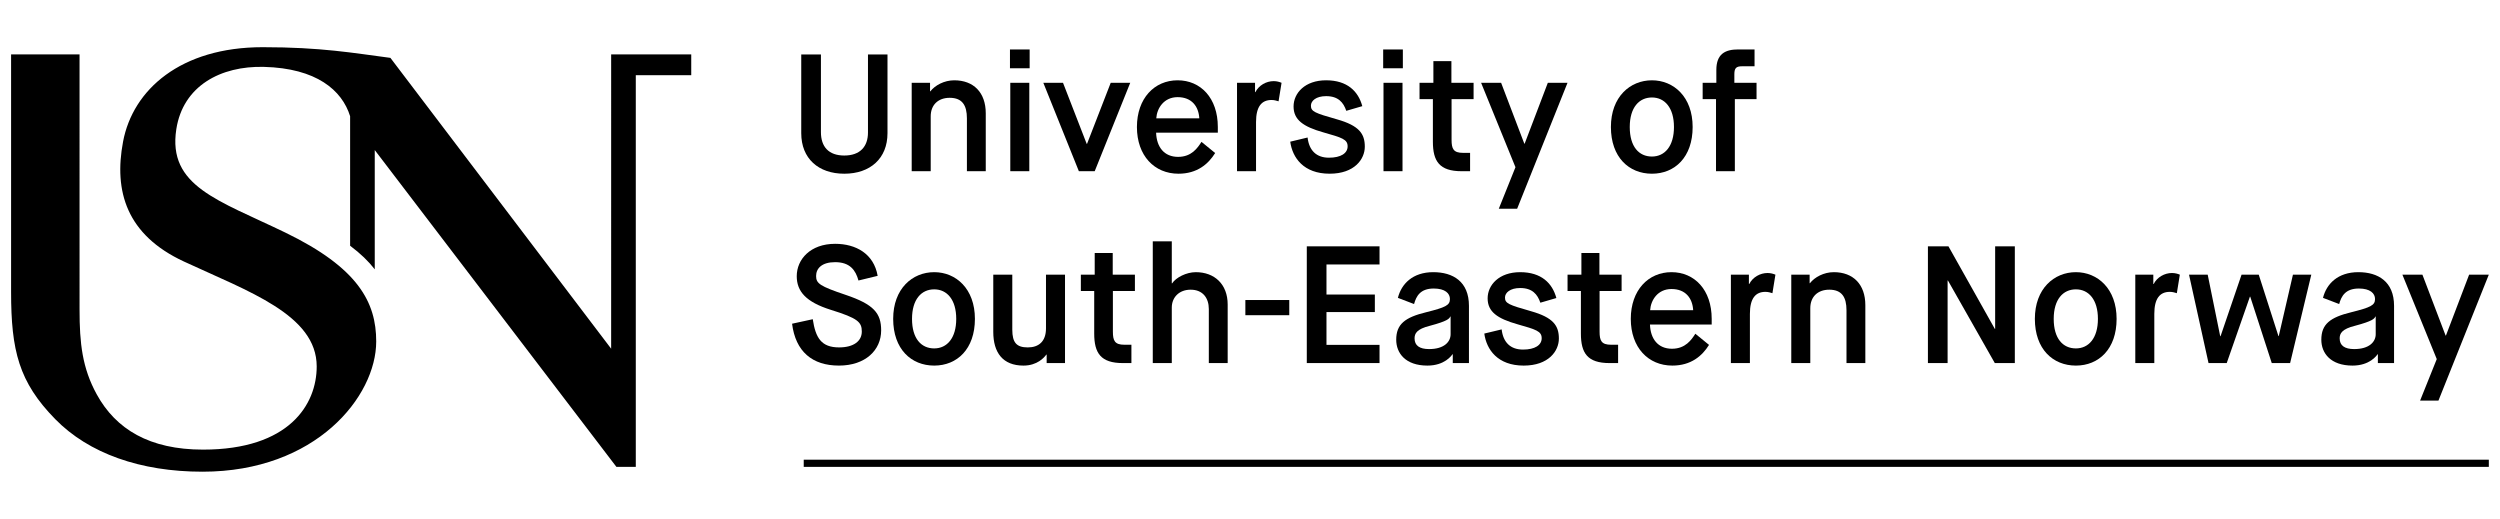 <?xml version="1.0" encoding="UTF-8" standalone="no"?>
<svg
   viewBox="0 0 530 110"
   height="110"
   width="530"
   xml:space="preserve"
   id="svg2"
   version="1.1"
   xmlns="http://www.w3.org/2000/svg"
   xmlns:svg="http://www.w3.org/2000/svg"
   xmlns:rdf="http://www.w3.org/1999/02/22-rdf-syntax-ns#"
   xmlns:cc="http://creativecommons.org/ns#"
   xmlns:dc="http://purl.org/dc/elements/1.1/"><defs
     id="defs6"><clipPath
       id="clipPath18"
       clipPathUnits="userSpaceOnUse"><path
         id="path16"
         d="M 0,155.906 H 490.394 V 0 H 0 Z" /></clipPath></defs><g
     transform="matrix(1.27,0,0,-1.27,-51.649,154.004)"
     id="g10"
     style="fill:#000000;stroke-width:1.05"><g
       id="g12"
       style="fill:#000000;stroke-width:1.05"><g
         clip-path="url(#clipPath18)"
         id="g14"
         style="fill:#000000;stroke-width:1.05"><g
           transform="translate(174.42,112.176)"
           id="g20"
           style="fill:#000000;stroke-width:1.05"><path
             id="path22"
             style="fill:#000000;fill-opacity:1;fill-rule:nonzero;stroke:none;stroke-width:1.05"
             d="m 0,0 h 3.286 v -12.977 c 0,-2.422 1.281,-3.898 3.899,-3.898 2.645,0 3.954,1.503 3.954,3.842 V 0 h 3.258 v -13.144 c 0,-4.233 -2.896,-6.767 -7.212,-6.767 -4.317,0 -7.185,2.534 -7.185,6.767 z" /></g><g
           transform="translate(192.857,107.442)"
           id="g24"
           style="fill:#000000;stroke-width:1.05"><path
             id="path26"
             style="fill:#000000;fill-opacity:1;fill-rule:nonzero;stroke:none;stroke-width:1.05"
             d="m 0,0 h 3.063 v -1.42 h 0.055 c 0.78,1.002 2.312,1.837 3.983,1.837 3.23,0 5.263,-2.032 5.263,-5.513 v -9.663 H 9.217 v 8.827 c 0,2.172 -0.779,3.426 -2.868,3.426 -1.95,0 -3.175,-1.198 -3.175,-3.092 v -9.161 H 0 Z" /></g><path
           id="path28"
           style="fill:#000000;fill-opacity:1;fill-rule:nonzero;stroke:none;stroke-width:1.05"
           d="m 209.316,107.442 h 3.174 V 92.683 h -3.174 z m -0.055,5.569 h 3.286 v -3.147 h -3.286 z" /><g
           transform="translate(214.83,107.442)"
           id="g30"
           style="fill:#000000;stroke-width:1.05"><path
             id="path32"
             style="fill:#000000;fill-opacity:1;fill-rule:nonzero;stroke:none;stroke-width:1.05"
             d="M 0,0 H 3.286 L 7.24,-10.192 H 7.296 L 11.25,0 h 3.258 L 8.577,-14.759 H 5.932 Z" /></g><g
           transform="translate(240.868,101.51)"
           id="g34"
           style="fill:#000000;stroke-width:1.05"><path
             id="path36"
             style="fill:#000000;fill-opacity:1;fill-rule:nonzero;stroke:none;stroke-width:1.05"
             d="M 0,0 C -0.111,1.977 -1.253,3.537 -3.62,3.537 -5.903,3.537 -7.072,1.699 -7.185,0 Z M 2.646,-5.792 C 1.504,-7.63 -0.361,-9.245 -3.48,-9.245 c -4.01,0 -6.934,3.007 -6.934,7.797 0,4.79 2.924,7.797 6.794,7.797 3.844,0 6.712,-2.952 6.712,-7.797 V -2.395 H -7.212 c 0.083,-2.395 1.337,-4.038 3.676,-4.038 2.256,0 3.258,1.504 3.898,2.507 z" /></g><g
           transform="translate(247.163,107.442)"
           id="g38"
           style="fill:#000000;stroke-width:1.05"><path
             id="path40"
             style="fill:#000000;fill-opacity:1;fill-rule:nonzero;stroke:none;stroke-width:1.05"
             d="M 0,0 H 3.007 V -1.56 H 3.063 C 3.647,-0.418 4.873,0.278 6.126,0.278 6.655,0.278 7.101,0.139 7.435,0 L 6.934,-3.091 c -0.307,0.083 -0.668,0.222 -1.17,0.222 -1.671,0 -2.59,-1.113 -2.59,-3.675 v -8.215 H 0 Z" /></g><g
           transform="translate(258.943,98.308)"
           id="g42"
           style="fill:#000000;stroke-width:1.05"><path
             id="path44"
             style="fill:#000000;fill-opacity:1;fill-rule:nonzero;stroke:none;stroke-width:1.05"
             d="m 0,0 c 0.25,-2.172 1.476,-3.369 3.564,-3.369 2.005,0 3.119,0.751 3.119,1.893 0,1.17 -0.919,1.448 -4.066,2.339 -3.342,0.947 -4.957,2.089 -4.957,4.317 0,2.228 1.894,4.372 5.431,4.372 3.536,0 5.374,-1.838 6.043,-4.317 L 6.46,4.456 C 5.987,5.848 5.124,6.906 3.091,6.906 1.42,6.906 0.557,6.126 0.557,5.319 0.557,4.344 1.169,4.094 4.9,3.036 8.633,1.978 9.552,0.613 9.552,-1.531 c 0,-2.061 -1.699,-4.511 -5.876,-4.511 -4.345,0 -6.21,2.673 -6.572,5.346 z" /></g><path
           id="path46"
           style="fill:#000000;fill-opacity:1;fill-rule:nonzero;stroke:none;stroke-width:1.05"
           d="m 271.615,107.442 h 3.174 V 92.683 h -3.174 z m -0.055,5.569 h 3.286 v -3.147 h -3.286 z" /><g
           transform="translate(279.859,104.713)"
           id="g48"
           style="fill:#000000;stroke-width:1.05"><path
             id="path50"
             style="fill:#000000;fill-opacity:1;fill-rule:nonzero;stroke:none;stroke-width:1.05"
             d="m 0,0 h -2.229 v 2.729 h 2.312 v 3.62 H 3.091 V 2.729 H 6.794 V 0 H 3.118 v -6.767 c 0,-1.532 0.307,-2.2 1.922,-2.2 H 6.21 V -12.03 H 4.789 C 1.086,-12.03 0,-10.359 0,-7.101 Z" /></g><g
           transform="translate(293.644,93.351)"
           id="g52"
           style="fill:#000000;stroke-width:1.05"><path
             id="path54"
             style="fill:#000000;fill-opacity:1;fill-rule:nonzero;stroke:none;stroke-width:1.05"
             d="m 0,0 -5.736,14.091 h 3.341 L 1.477,3.926 h 0.055 l 3.87,10.165 H 8.688 L 0.279,-6.934 h -3.063 z" /></g><g
           transform="translate(320.102,100.062)"
           id="g56"
           style="fill:#000000;stroke-width:1.05"><path
             id="path58"
             style="fill:#000000;fill-opacity:1;fill-rule:nonzero;stroke:none;stroke-width:1.05"
             d="M 0,0 C 0,3.203 -1.532,4.929 -3.677,4.929 -5.82,4.929 -7.38,3.258 -7.38,0 c 0,-3.286 1.531,-4.929 3.703,-4.929 C -1.532,-4.929 0,-3.202 0,0 m -10.526,0 c 0,5.041 3.202,7.797 6.849,7.797 3.621,0 6.795,-2.756 6.795,-7.797 0,-5.04 -2.979,-7.797 -6.795,-7.797 -3.843,0 -6.849,2.757 -6.849,7.797" /></g><g
           transform="translate(327.12,104.713)"
           id="g60"
           style="fill:#000000;stroke-width:1.05"><path
             id="path62"
             style="fill:#000000;fill-opacity:1;fill-rule:nonzero;stroke:none;stroke-width:1.05"
             d="m 0,0 h -2.229 v 2.729 h 2.285 v 2.144 c 0,2.646 1.447,3.425 3.647,3.425 h 2.73 V 5.486 H 4.344 C 3.369,5.486 3.063,5.179 3.063,4.149 V 2.729 H 6.767 V 0 H 3.146 V -12.03 H 0 Z" /></g><g
           transform="translate(176.342,67.977)"
           id="g64"
           style="fill:#000000;stroke-width:1.05"><path
             id="path66"
             style="fill:#000000;fill-opacity:1;fill-rule:nonzero;stroke:none;stroke-width:1.05"
             d="m 0,0 c 0.473,-3.118 1.42,-4.706 4.399,-4.706 2.395,0 3.788,1.03 3.788,2.645 0,1.588 -0.668,2.228 -5.152,3.621 -4.178,1.308 -5.709,3.09 -5.709,5.625 0,2.812 2.283,5.402 6.405,5.402 3.454,0 6.46,-1.643 7.101,-5.347 L 7.63,6.461 C 7.156,8.188 6.21,9.524 3.731,9.524 c -2.2,0 -3.174,-1.03 -3.174,-2.311 0,-1.253 0.64,-1.699 4.928,-3.147 4.706,-1.587 5.932,-3.063 5.932,-5.931 0,-3.286 -2.617,-5.876 -7.045,-5.876 -4.456,0 -7.241,2.339 -7.825,6.989 z" /></g><g
           transform="translate(200.292,68.032)"
           id="g68"
           style="fill:#000000;stroke-width:1.05"><path
             id="path70"
             style="fill:#000000;fill-opacity:1;fill-rule:nonzero;stroke:none;stroke-width:1.05"
             d="M 0,0 C 0,3.203 -1.532,4.93 -3.677,4.93 -5.82,4.93 -7.38,3.259 -7.38,0 c 0,-3.285 1.531,-4.929 3.703,-4.929 C -1.532,-4.929 0,-3.202 0,0 m -10.526,0 c 0,5.041 3.202,7.798 6.849,7.798 3.62,0 6.795,-2.757 6.795,-7.798 0,-5.04 -2.979,-7.797 -6.795,-7.797 -3.843,0 -6.849,2.757 -6.849,7.797" /></g><g
           transform="translate(206.475,75.412)"
           id="g72"
           style="fill:#000000;stroke-width:1.05"><path
             id="path74"
             style="fill:#000000;fill-opacity:1;fill-rule:nonzero;stroke:none;stroke-width:1.05"
             d="m 0,0 h 3.175 v -9.189 c 0,-2.201 0.752,-2.953 2.59,-2.953 1.782,0 3.035,0.948 3.035,3.175 V 0 h 3.175 V -14.759 H 8.911 v 1.42 H 8.855 C 8.521,-13.813 7.352,-15.177 5.04,-15.177 1.587,-15.177 0,-13.005 0,-9.552 Z" /></g><g
           transform="translate(223.324,72.683)"
           id="g76"
           style="fill:#000000;stroke-width:1.05"><path
             id="path78"
             style="fill:#000000;fill-opacity:1;fill-rule:nonzero;stroke:none;stroke-width:1.05"
             d="M 0,0 H -2.229 V 2.729 H 0.083 V 6.35 H 3.091 V 2.729 H 6.794 V 0 H 3.118 v -6.767 c 0,-1.531 0.307,-2.2 1.922,-2.2 h 1.17 v -3.062 H 4.789 C 1.086,-12.029 0,-10.358 0,-7.101 Z" /></g><g
           transform="translate(233.1,80.981)"
           id="g80"
           style="fill:#000000;stroke-width:1.05"><path
             id="path82"
             style="fill:#000000;fill-opacity:1;fill-rule:nonzero;stroke:none;stroke-width:1.05"
             d="m 0,0 h 3.174 v -7.018 h 0.055 c 0.641,0.975 2.368,1.867 3.956,1.867 3.118,0 5.318,-2.005 5.318,-5.403 v -9.774 H 9.356 v 9.022 c 0,1.838 -1.002,3.231 -3.035,3.231 -1.922,0 -3.147,-1.281 -3.147,-2.981 v -9.272 H 0 Z" /></g><path
           id="path84"
           style="fill:#000000;fill-opacity:1;fill-rule:nonzero;stroke:none;stroke-width:1.05"
           d="m 248.557,71.18 h 7.329 v -2.534 h -7.329 z" /><g
           transform="translate(258.81,80.147)"
           id="g86"
           style="fill:#000000;stroke-width:1.05"><path
             id="path88"
             style="fill:#000000;fill-opacity:1;fill-rule:nonzero;stroke:none;stroke-width:1.05"
             d="M 0,0 H 12.142 V -3.036 H 3.286 v -5.012 h 8.075 v -2.924 H 3.286 v -5.486 h 8.856 v -3.035 H 0 Z" /></g><g
           transform="translate(276.801,64.774)"
           id="g90"
           style="fill:#000000;stroke-width:1.05"><path
             id="path92"
             style="fill:#000000;fill-opacity:1;fill-rule:nonzero;stroke:none;stroke-width:1.05"
             d="m 0,0 c 0,-1.197 0.836,-1.782 2.423,-1.782 2.534,0 3.593,1.225 3.593,2.478 V 3.648 H 5.96 C 5.793,3.286 5.514,2.896 2.59,2.116 0.335,1.56 0,0.808 0,0 M 6.377,-2.646 H 6.321 C 6.183,-2.868 5.013,-4.539 2.145,-4.539 c -3.676,0 -5.208,2.089 -5.208,4.316 0,2.59 1.448,3.732 5.012,4.595 3.203,0.808 3.955,1.142 3.955,2.2 0,0.947 -0.807,1.754 -2.701,1.754 -2.256,0 -2.925,-1.28 -3.286,-2.59 l -2.701,1.031 c 0.585,2.339 2.478,4.289 5.903,4.289 3.286,0 5.959,-1.56 5.959,-5.625 V -4.121 H 6.377 Z" /></g><g
           transform="translate(291.338,66.278)"
           id="g94"
           style="fill:#000000;stroke-width:1.05"><path
             id="path96"
             style="fill:#000000;fill-opacity:1;fill-rule:nonzero;stroke:none;stroke-width:1.05"
             d="m 0,0 c 0.25,-2.172 1.476,-3.369 3.564,-3.369 2.005,0 3.119,0.751 3.119,1.893 0,1.169 -0.919,1.448 -4.066,2.339 -3.342,0.947 -4.957,2.089 -4.957,4.317 0,2.227 1.894,4.372 5.431,4.372 3.536,0 5.374,-1.838 6.043,-4.317 L 6.46,4.455 C 5.987,5.848 5.124,6.906 3.091,6.906 1.42,6.906 0.557,6.126 0.557,5.318 0.557,4.344 1.169,4.094 4.9,3.035 8.633,1.978 9.552,0.612 9.552,-1.531 c 0,-2.062 -1.699,-4.512 -5.876,-4.512 -4.345,0 -6.21,2.674 -6.572,5.347 z" /></g><g
           transform="translate(304.567,72.683)"
           id="g98"
           style="fill:#000000;stroke-width:1.05"><path
             id="path100"
             style="fill:#000000;fill-opacity:1;fill-rule:nonzero;stroke:none;stroke-width:1.05"
             d="M 0,0 H -2.229 V 2.729 H 0.083 V 6.35 H 3.091 V 2.729 H 6.794 V 0 H 3.118 v -6.767 c 0,-1.531 0.307,-2.2 1.922,-2.2 h 1.17 v -3.062 H 4.789 C 1.086,-12.029 0,-10.358 0,-7.101 Z" /></g><g
           transform="translate(323.309,69.481)"
           id="g102"
           style="fill:#000000;stroke-width:1.05"><path
             id="path104"
             style="fill:#000000;fill-opacity:1;fill-rule:nonzero;stroke:none;stroke-width:1.05"
             d="M 0,0 C -0.111,1.978 -1.253,3.537 -3.62,3.537 -5.903,3.537 -7.073,1.699 -7.185,0 Z M 2.646,-5.792 C 1.504,-7.63 -0.361,-9.245 -3.48,-9.245 c -4.01,0 -6.934,3.008 -6.934,7.797 0,4.79 2.924,7.798 6.794,7.798 3.844,0 6.712,-2.953 6.712,-7.798 V -2.395 H -7.212 c 0.083,-2.394 1.337,-4.038 3.676,-4.038 2.256,0 3.258,1.504 3.898,2.506 z" /></g><g
           transform="translate(329.604,75.412)"
           id="g106"
           style="fill:#000000;stroke-width:1.05"><path
             id="path108"
             style="fill:#000000;fill-opacity:1;fill-rule:nonzero;stroke:none;stroke-width:1.05"
             d="M 0,0 H 3.007 V -1.56 H 3.063 C 3.647,-0.418 4.873,0.278 6.126,0.278 6.655,0.278 7.101,0.14 7.435,0 L 6.934,-3.091 c -0.307,0.083 -0.668,0.223 -1.17,0.223 -1.671,0 -2.59,-1.114 -2.59,-3.676 v -8.215 H 0 Z" /></g><g
           transform="translate(339.685,75.412)"
           id="g110"
           style="fill:#000000;stroke-width:1.05"><path
             id="path112"
             style="fill:#000000;fill-opacity:1;fill-rule:nonzero;stroke:none;stroke-width:1.05"
             d="m 0,0 h 3.063 v -1.42 h 0.055 c 0.78,1.002 2.312,1.838 3.983,1.838 3.23,0 5.263,-2.033 5.263,-5.514 v -9.663 H 9.217 v 8.827 c 0,2.172 -0.779,3.426 -2.868,3.426 -1.95,0 -3.175,-1.198 -3.175,-3.092 v -9.161 H 0 Z" /></g><g
           transform="translate(362.494,80.147)"
           id="g114"
           style="fill:#000000;stroke-width:1.05"><path
             id="path116"
             style="fill:#000000;fill-opacity:1;fill-rule:nonzero;stroke:none;stroke-width:1.05"
             d="m 0,0 h 3.425 l 7.742,-13.785 h 0.056 V 0 h 3.285 V -19.493 H 11.167 L 3.342,-5.709 H 3.286 V -19.493 H 0 Z" /></g><g
           transform="translate(390.873,68.032)"
           id="g118"
           style="fill:#000000;stroke-width:1.05"><path
             id="path120"
             style="fill:#000000;fill-opacity:1;fill-rule:nonzero;stroke:none;stroke-width:1.05"
             d="M 0,0 C 0,3.203 -1.532,4.93 -3.677,4.93 -5.82,4.93 -7.38,3.259 -7.38,0 c 0,-3.285 1.531,-4.929 3.703,-4.929 C -1.532,-4.929 0,-3.202 0,0 m -10.526,0 c 0,5.041 3.202,7.798 6.849,7.798 3.621,0 6.795,-2.757 6.795,-7.798 0,-5.04 -2.979,-7.797 -6.795,-7.797 -3.843,0 -6.849,2.757 -6.849,7.797" /></g><g
           transform="translate(397.112,75.412)"
           id="g122"
           style="fill:#000000;stroke-width:1.05"><path
             id="path124"
             style="fill:#000000;fill-opacity:1;fill-rule:nonzero;stroke:none;stroke-width:1.05"
             d="M 0,0 H 3.007 V -1.56 H 3.063 C 3.647,-0.418 4.873,0.278 6.126,0.278 6.655,0.278 7.101,0.14 7.435,0 L 6.934,-3.091 c -0.307,0.083 -0.668,0.223 -1.17,0.223 -1.671,0 -2.59,-1.114 -2.59,-3.676 v -8.215 H 0 Z" /></g><g
           transform="translate(406.079,75.412)"
           id="g126"
           style="fill:#000000;stroke-width:1.05"><path
             id="path128"
             style="fill:#000000;fill-opacity:1;fill-rule:nonzero;stroke:none;stroke-width:1.05"
             d="M 0,0 H 3.119 L 5.207,-10.275 H 5.264 L 8.771,0 h 2.87 l 3.285,-10.248 h 0.055 L 17.349,0 h 3.063 L 16.876,-14.759 H 13.813 L 10.22,-3.676 H 10.164 L 6.294,-14.759 H 3.258 Z" /></g><g
           transform="translate(431.228,64.774)"
           id="g130"
           style="fill:#000000;stroke-width:1.05"><path
             id="path132"
             style="fill:#000000;fill-opacity:1;fill-rule:nonzero;stroke:none;stroke-width:1.05"
             d="m 0,0 c 0,-1.197 0.836,-1.782 2.423,-1.782 2.534,0 3.593,1.225 3.593,2.478 V 3.648 H 5.96 C 5.793,3.286 5.514,2.896 2.59,2.116 0.335,1.56 0,0.808 0,0 M 6.377,-2.646 H 6.321 C 6.183,-2.868 5.013,-4.539 2.145,-4.539 c -3.676,0 -5.208,2.089 -5.208,4.316 0,2.59 1.448,3.732 5.012,4.595 3.203,0.808 3.955,1.142 3.955,2.2 0,0.947 -0.807,1.754 -2.701,1.754 -2.256,0 -2.924,-1.28 -3.286,-2.59 l -2.701,1.031 c 0.585,2.339 2.478,4.289 5.903,4.289 3.286,0 5.959,-1.56 5.959,-5.625 V -4.121 H 6.377 Z" /></g><g
           transform="translate(447.435,61.321)"
           id="g134"
           style="fill:#000000;stroke-width:1.05"><path
             id="path136"
             style="fill:#000000;fill-opacity:1;fill-rule:nonzero;stroke:none;stroke-width:1.05"
             d="m 0,0 -5.736,14.091 h 3.341 L 1.477,3.927 h 0.055 l 3.87,10.164 H 8.688 L 0.279,-6.934 h -3.063 z" /></g><path
           id="path138"
           style="fill:#000000;fill-opacity:1;fill-rule:nonzero;stroke:none;stroke-width:1.05"
           d="M 456.125,43.328 H 174.834 v 1.199 h 281.291 z" /><g
           transform="translate(42.52,112.183)"
           id="g140"
           style="fill:#000000;stroke-width:1.05"><path
             id="path142"
             style="fill:#000000;fill-opacity:1;fill-rule:nonzero;stroke:none;stroke-width:1.05"
             d="m 0,0 h 11.427 l 0.001,-42.599 c 0,-5.617 0.447,-9.742 2.87,-14.154 3.199,-5.824 8.818,-9.222 17.744,-9.222 14.396,0 18.974,7.537 18.974,13.884 0,8.621 -11.378,12.503 -22.17,17.518 -9.573,4.447 -11.72,11.72 -10.153,20.015 1.643,8.703 9.644,15.761 23.304,15.761 9.766,0 15.084,-0.967 21.322,-1.783 L 100.167,-49.128 100.168,0 113.537,-0.001 v -3.473 h -9.256 v -65.383 h -3.235 L 60.705,-15.97 v -19.909 c -1.034,1.338 -2.383,2.645 -4.112,3.938 v 21.62 c -1.349,4.343 -5.613,8.015 -14.403,8.237 -7.18,0.181 -13.489,-3.155 -14.61,-10.404 -1.473,-9.526 7.014,-11.842 18.188,-17.251 12.183,-5.898 15.181,-11.652 15.181,-18.178 0,-9.188 -10.056,-21.744 -29.001,-21.744 -10.381,0 -18.976,3.06 -24.564,8.758 C 1.287,-54.686 0,-49.44 0,-39.65 Z" /></g></g></g></g></svg>
